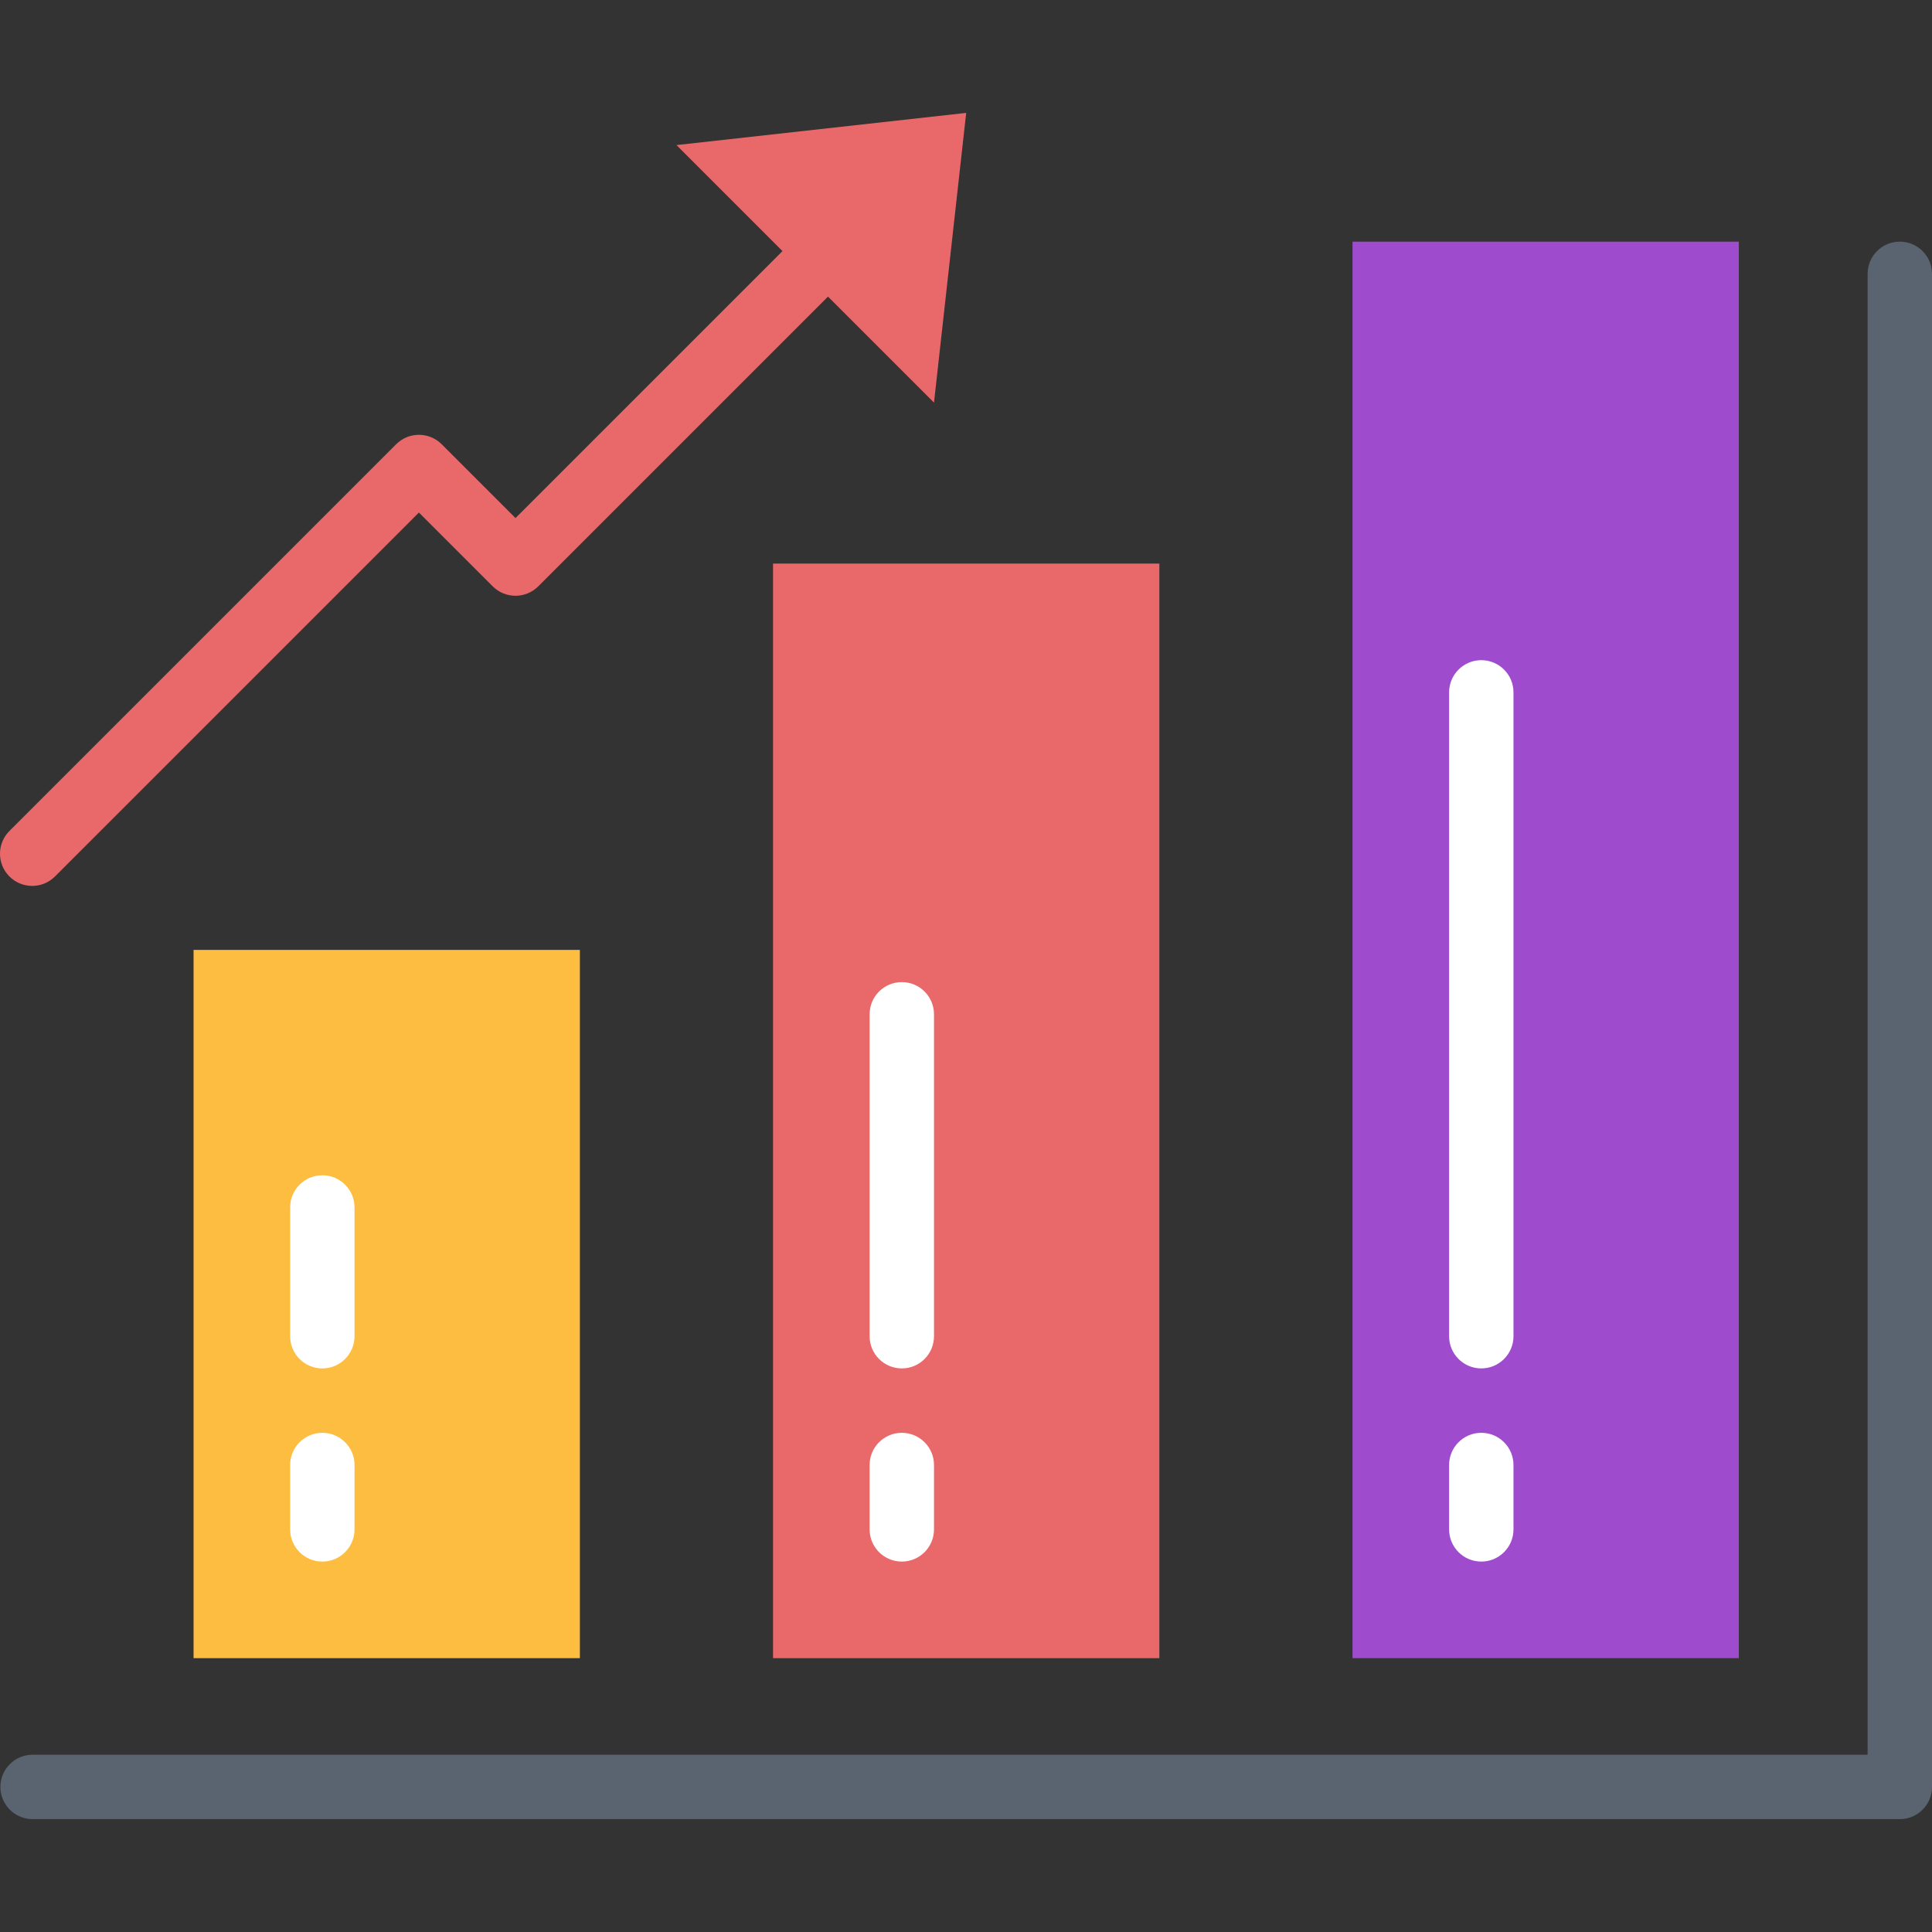 <?xml version="1.0"?>
<svg xmlns="http://www.w3.org/2000/svg" xmlns:xlink="http://www.w3.org/1999/xlink" xmlns:svgjs="http://svgjs.com/svgjs" version="1.1" width="512" height="512" x="0" y="0" viewBox="0 0 480.098 480.098" style="enable-background:new 0 0 512 512" xml:space="preserve" class=""><rect x="0" y="0" width="480.098" height="480.098" fill="#333333" stroke="none"/><g>
<path xmlns="http://www.w3.org/2000/svg" style="" d="M472.098,452.049h-464c-4.418,0-8-3.582-8-8s3.582-8,8-8h456v-368c0-4.418,3.582-8,8-8s8,3.582,8,8  v376C480.098,448.467,476.517,452.049,472.098,452.049z" fill="#5a6470" data-original="#5a6470"/>
<path xmlns="http://www.w3.org/2000/svg" style="" d="M48.098,236.049h96v176h-96V236.049z" fill="#fdbd40" data-original="#fdbd40" class=""/>
<path xmlns="http://www.w3.org/2000/svg" style="" d="M192.098,140.049h96v272h-96V140.049z" fill="#e9686a" data-original="#e9686a"/>
<path xmlns="http://www.w3.org/2000/svg" style="" d="M336.098,60.049h96v352h-96V60.049z" fill="#9e4bcd" data-original="#238892" class=""/>
<path xmlns="http://www.w3.org/2000/svg" style="" d="M168.098,36.049l26.344,26.344l-66.344,66.344l-18.344-18.344c-3.124-3.123-8.188-3.123-11.312,0  l-96,96c-3.178,3.069-3.266,8.134-0.197,11.312s8.134,3.266,11.312,0.197c0.067-0.064,0.132-0.13,0.197-0.197l90.344-90.344  l18.344,18.344c3.124,3.123,8.188,3.123,11.312,0l72-72l26.344,26.344l8-72L168.098,36.049z" fill="#e9686a" data-original="#e9686a"/>
<g xmlns="http://www.w3.org/2000/svg">
	<path style="" d="M80.098,388.049c-4.418,0-8-3.582-8-8v-16c0-4.418,3.582-8,8-8s8,3.582,8,8v16   C88.098,384.467,84.517,388.049,80.098,388.049z" fill="#ffffff" data-original="#ffffff"/>
	<path style="" d="M80.098,340.049c-4.418,0-8-3.582-8-8v-32c0-4.418,3.582-8,8-8s8,3.582,8,8v32   C88.098,336.467,84.517,340.049,80.098,340.049z" fill="#ffffff" data-original="#ffffff"/>
	<path style="" d="M224.098,388.049c-4.418,0-8-3.582-8-8v-16c0-4.418,3.582-8,8-8s8,3.582,8,8v16   C232.098,384.467,228.517,388.049,224.098,388.049z" fill="#ffffff" data-original="#ffffff"/>
	<path style="" d="M224.098,340.049c-4.418,0-8-3.582-8-8v-80c0-4.418,3.582-8,8-8s8,3.582,8,8v80   C232.098,336.467,228.517,340.049,224.098,340.049z" fill="#ffffff" data-original="#ffffff"/>
	<path style="" d="M368.098,388.049c-4.418,0-8-3.582-8-8v-16c0-4.418,3.582-8,8-8s8,3.582,8,8v16   C376.098,384.467,372.517,388.049,368.098,388.049z" fill="#ffffff" data-original="#ffffff"/>
	<path style="" d="M368.098,340.049c-4.418,0-8-3.582-8-8v-160c0-4.418,3.582-8,8-8s8,3.582,8,8v160   C376.098,336.467,372.517,340.049,368.098,340.049z" fill="#ffffff" data-original="#ffffff"/>
</g>
<g xmlns="http://www.w3.org/2000/svg">
</g>
<g xmlns="http://www.w3.org/2000/svg">
</g>
<g xmlns="http://www.w3.org/2000/svg">
</g>
<g xmlns="http://www.w3.org/2000/svg">
</g>
<g xmlns="http://www.w3.org/2000/svg">
</g>
<g xmlns="http://www.w3.org/2000/svg">
</g>
<g xmlns="http://www.w3.org/2000/svg">
</g>
<g xmlns="http://www.w3.org/2000/svg">
</g>
<g xmlns="http://www.w3.org/2000/svg">
</g>
<g xmlns="http://www.w3.org/2000/svg">
</g>
<g xmlns="http://www.w3.org/2000/svg">
</g>
<g xmlns="http://www.w3.org/2000/svg">
</g>
<g xmlns="http://www.w3.org/2000/svg">
</g>
<g xmlns="http://www.w3.org/2000/svg">
</g>
<g xmlns="http://www.w3.org/2000/svg">
</g>
</g></svg>
